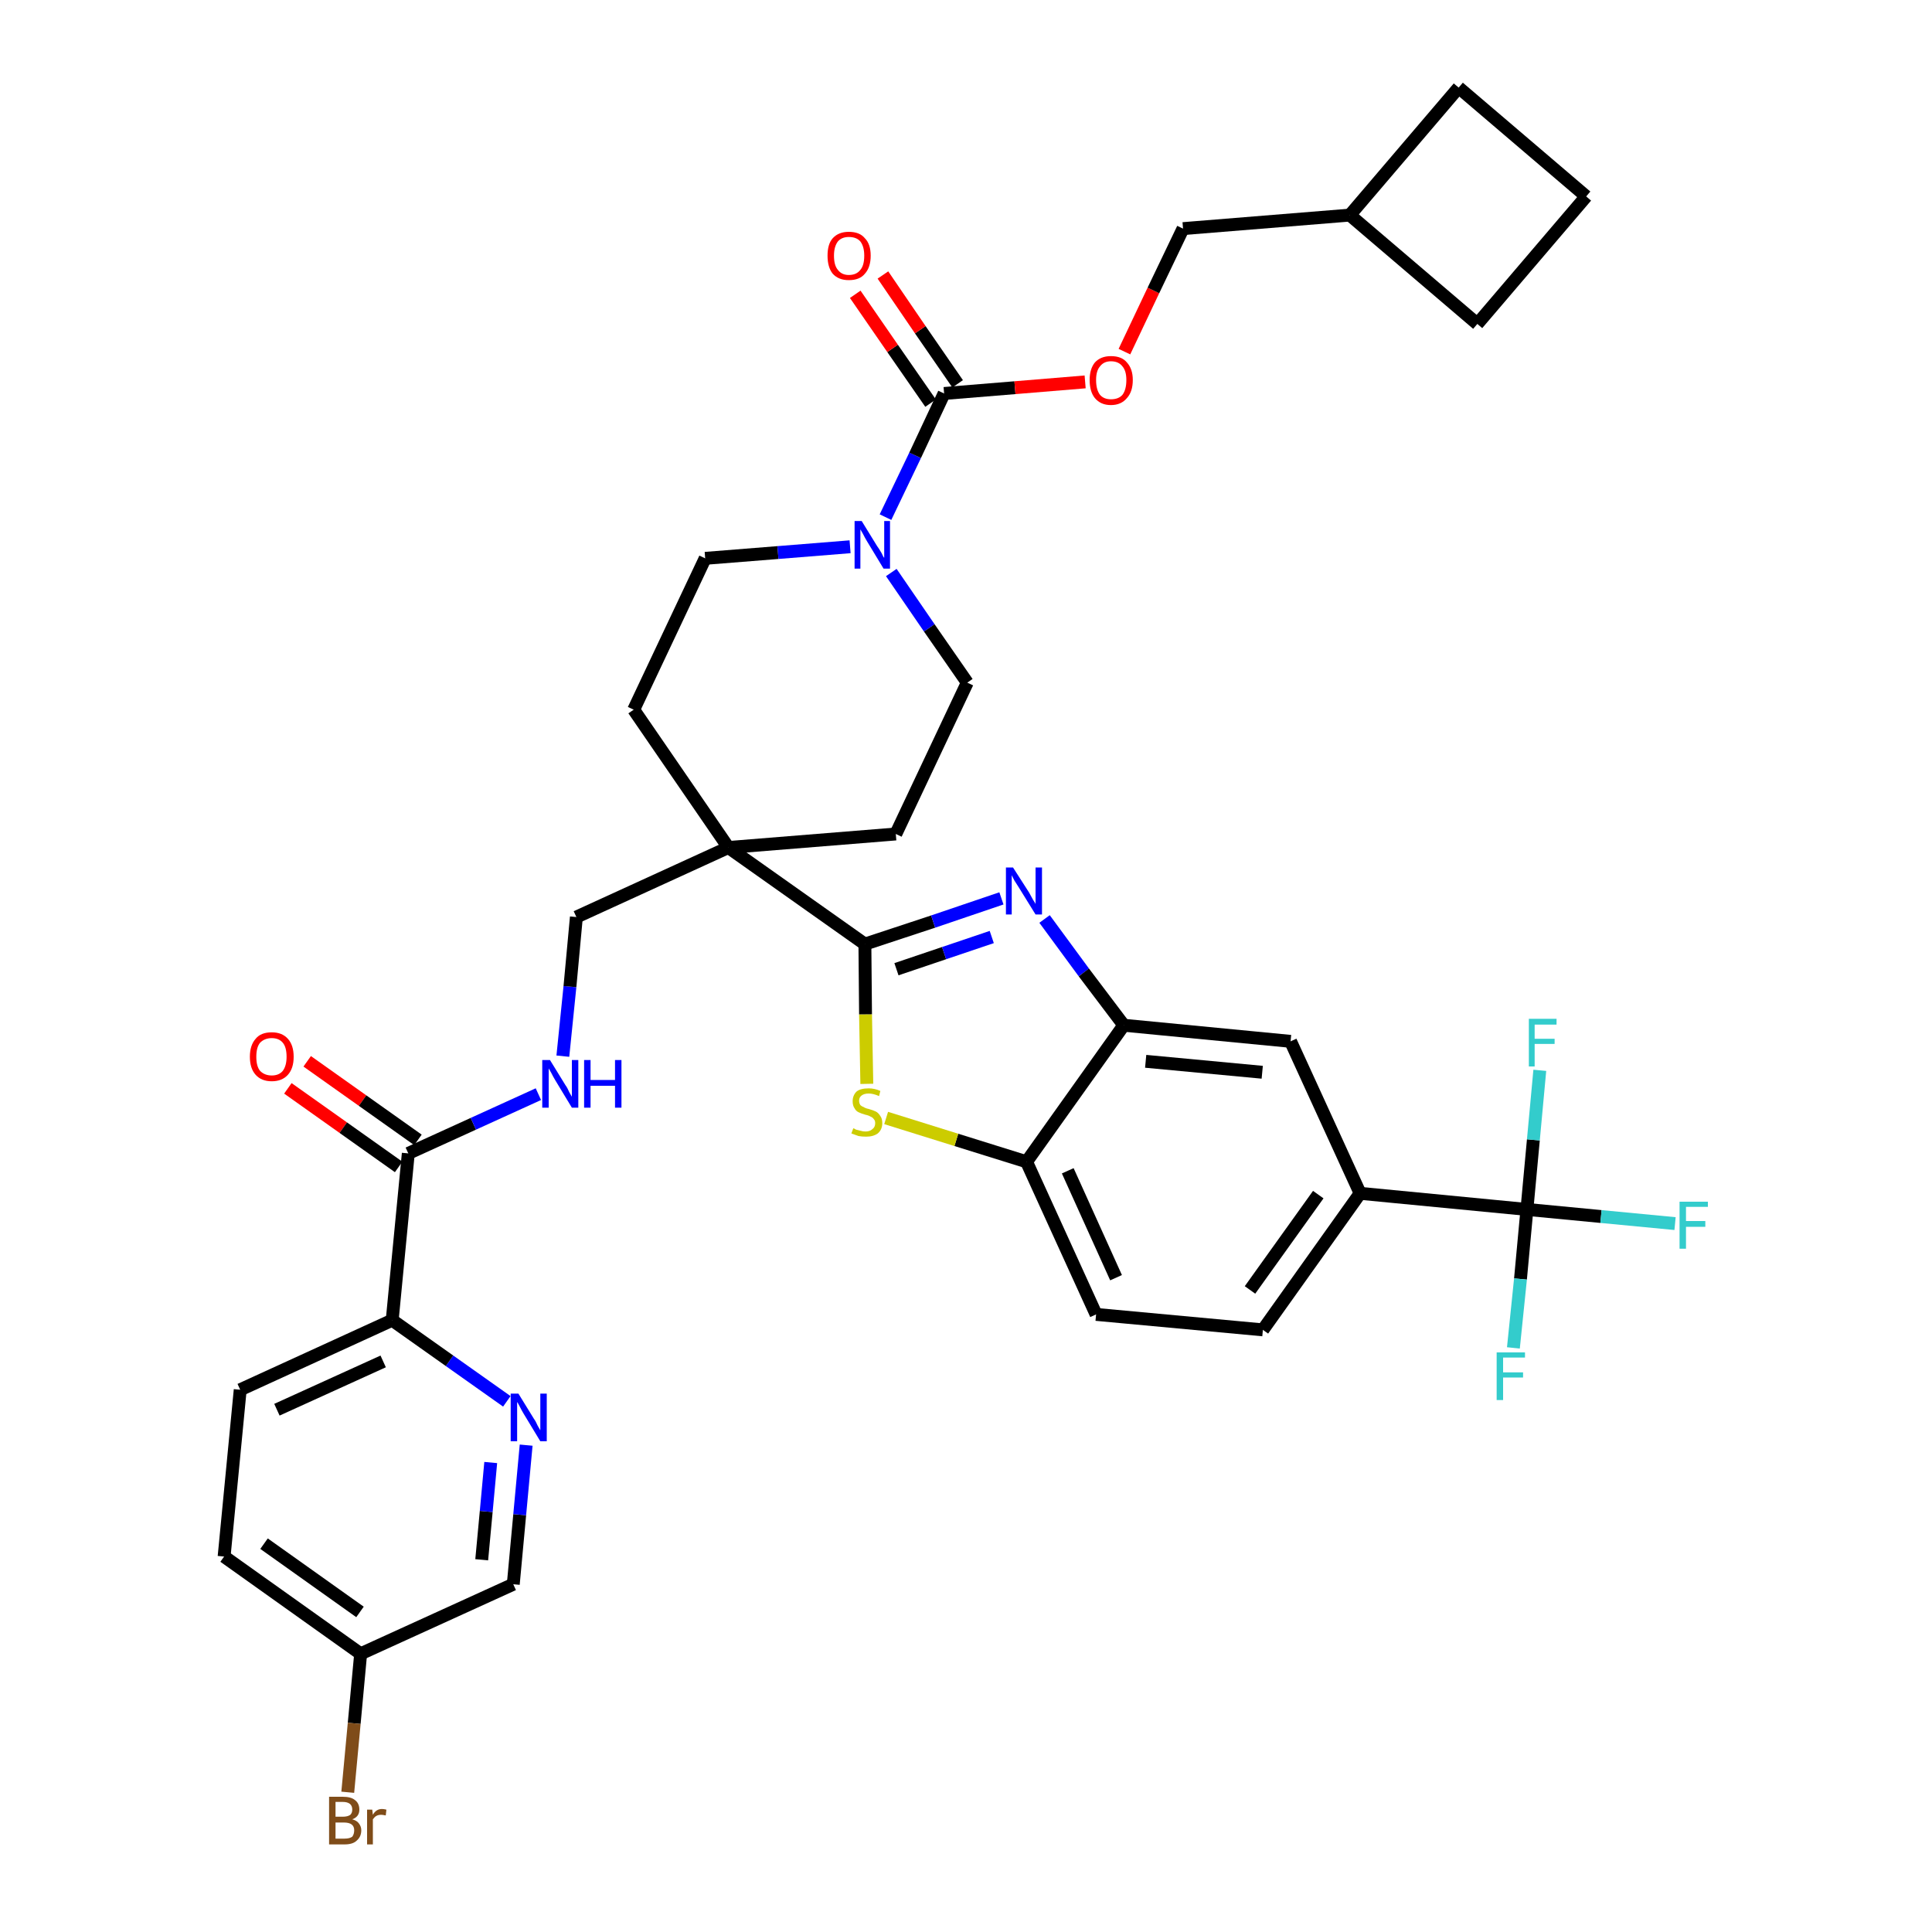 <?xml version='1.0' encoding='iso-8859-1'?>
<svg version='1.1' baseProfile='full'
              xmlns='http://www.w3.org/2000/svg'
                      xmlns:rdkit='http://www.rdkit.org/xml'
                      xmlns:xlink='http://www.w3.org/1999/xlink'
                  xml:space='preserve'
width='300px' height='300px' viewBox='0 0 300 300'>
<!-- END OF HEADER -->
<path class='bond-0 atom-0 atom-1' d='M 44.7,169.0 L 53.3,175.1' style='fill:none;fill-rule:evenodd;stroke:#FF0000;stroke-width:2.0px;stroke-linecap:butt;stroke-linejoin:miter;stroke-opacity:1' />
<path class='bond-0 atom-0 atom-1' d='M 53.3,175.1 L 61.9,181.2' style='fill:none;fill-rule:evenodd;stroke:#000000;stroke-width:2.0px;stroke-linecap:butt;stroke-linejoin:miter;stroke-opacity:1' />
<path class='bond-0 atom-0 atom-1' d='M 47.7,164.8 L 56.3,170.9' style='fill:none;fill-rule:evenodd;stroke:#FF0000;stroke-width:2.0px;stroke-linecap:butt;stroke-linejoin:miter;stroke-opacity:1' />
<path class='bond-0 atom-0 atom-1' d='M 56.3,170.9 L 64.9,177.0' style='fill:none;fill-rule:evenodd;stroke:#000000;stroke-width:2.0px;stroke-linecap:butt;stroke-linejoin:miter;stroke-opacity:1' />
<path class='bond-1 atom-1 atom-2' d='M 63.4,179.1 L 73.5,174.5' style='fill:none;fill-rule:evenodd;stroke:#000000;stroke-width:2.0px;stroke-linecap:butt;stroke-linejoin:miter;stroke-opacity:1' />
<path class='bond-1 atom-1 atom-2' d='M 73.5,174.5 L 83.6,169.9' style='fill:none;fill-rule:evenodd;stroke:#0000FF;stroke-width:2.0px;stroke-linecap:butt;stroke-linejoin:miter;stroke-opacity:1' />
<path class='bond-30 atom-1 atom-31' d='M 63.4,179.1 L 60.9,205.0' style='fill:none;fill-rule:evenodd;stroke:#000000;stroke-width:2.0px;stroke-linecap:butt;stroke-linejoin:miter;stroke-opacity:1' />
<path class='bond-2 atom-2 atom-3' d='M 87.4,164.0 L 88.5,153.2' style='fill:none;fill-rule:evenodd;stroke:#0000FF;stroke-width:2.0px;stroke-linecap:butt;stroke-linejoin:miter;stroke-opacity:1' />
<path class='bond-2 atom-2 atom-3' d='M 88.5,153.2 L 89.5,142.4' style='fill:none;fill-rule:evenodd;stroke:#000000;stroke-width:2.0px;stroke-linecap:butt;stroke-linejoin:miter;stroke-opacity:1' />
<path class='bond-3 atom-3 atom-4' d='M 89.5,142.4 L 113.1,131.6' style='fill:none;fill-rule:evenodd;stroke:#000000;stroke-width:2.0px;stroke-linecap:butt;stroke-linejoin:miter;stroke-opacity:1' />
<path class='bond-4 atom-4 atom-5' d='M 113.1,131.6 L 134.3,146.6' style='fill:none;fill-rule:evenodd;stroke:#000000;stroke-width:2.0px;stroke-linecap:butt;stroke-linejoin:miter;stroke-opacity:1' />
<path class='bond-17 atom-4 atom-18' d='M 113.1,131.6 L 98.4,110.2' style='fill:none;fill-rule:evenodd;stroke:#000000;stroke-width:2.0px;stroke-linecap:butt;stroke-linejoin:miter;stroke-opacity:1' />
<path class='bond-37 atom-30 atom-4' d='M 139.1,129.5 L 113.1,131.6' style='fill:none;fill-rule:evenodd;stroke:#000000;stroke-width:2.0px;stroke-linecap:butt;stroke-linejoin:miter;stroke-opacity:1' />
<path class='bond-5 atom-5 atom-6' d='M 134.3,146.6 L 144.9,143.1' style='fill:none;fill-rule:evenodd;stroke:#000000;stroke-width:2.0px;stroke-linecap:butt;stroke-linejoin:miter;stroke-opacity:1' />
<path class='bond-5 atom-5 atom-6' d='M 144.9,143.1 L 155.5,139.5' style='fill:none;fill-rule:evenodd;stroke:#0000FF;stroke-width:2.0px;stroke-linecap:butt;stroke-linejoin:miter;stroke-opacity:1' />
<path class='bond-5 atom-5 atom-6' d='M 139.2,150.5 L 146.6,148.0' style='fill:none;fill-rule:evenodd;stroke:#000000;stroke-width:2.0px;stroke-linecap:butt;stroke-linejoin:miter;stroke-opacity:1' />
<path class='bond-5 atom-5 atom-6' d='M 146.6,148.0 L 154.0,145.5' style='fill:none;fill-rule:evenodd;stroke:#0000FF;stroke-width:2.0px;stroke-linecap:butt;stroke-linejoin:miter;stroke-opacity:1' />
<path class='bond-39 atom-17 atom-5' d='M 134.6,168.3 L 134.4,157.5' style='fill:none;fill-rule:evenodd;stroke:#CCCC00;stroke-width:2.0px;stroke-linecap:butt;stroke-linejoin:miter;stroke-opacity:1' />
<path class='bond-39 atom-17 atom-5' d='M 134.4,157.5 L 134.3,146.6' style='fill:none;fill-rule:evenodd;stroke:#000000;stroke-width:2.0px;stroke-linecap:butt;stroke-linejoin:miter;stroke-opacity:1' />
<path class='bond-6 atom-6 atom-7' d='M 162.2,142.7 L 168.3,151.0' style='fill:none;fill-rule:evenodd;stroke:#0000FF;stroke-width:2.0px;stroke-linecap:butt;stroke-linejoin:miter;stroke-opacity:1' />
<path class='bond-6 atom-6 atom-7' d='M 168.3,151.0 L 174.5,159.2' style='fill:none;fill-rule:evenodd;stroke:#000000;stroke-width:2.0px;stroke-linecap:butt;stroke-linejoin:miter;stroke-opacity:1' />
<path class='bond-7 atom-7 atom-8' d='M 174.5,159.2 L 200.4,161.7' style='fill:none;fill-rule:evenodd;stroke:#000000;stroke-width:2.0px;stroke-linecap:butt;stroke-linejoin:miter;stroke-opacity:1' />
<path class='bond-7 atom-7 atom-8' d='M 177.9,164.8 L 196.0,166.5' style='fill:none;fill-rule:evenodd;stroke:#000000;stroke-width:2.0px;stroke-linecap:butt;stroke-linejoin:miter;stroke-opacity:1' />
<path class='bond-41 atom-16 atom-7' d='M 159.4,180.4 L 174.5,159.2' style='fill:none;fill-rule:evenodd;stroke:#000000;stroke-width:2.0px;stroke-linecap:butt;stroke-linejoin:miter;stroke-opacity:1' />
<path class='bond-8 atom-8 atom-9' d='M 200.4,161.7 L 211.2,185.3' style='fill:none;fill-rule:evenodd;stroke:#000000;stroke-width:2.0px;stroke-linecap:butt;stroke-linejoin:miter;stroke-opacity:1' />
<path class='bond-9 atom-9 atom-10' d='M 211.2,185.3 L 237.1,187.8' style='fill:none;fill-rule:evenodd;stroke:#000000;stroke-width:2.0px;stroke-linecap:butt;stroke-linejoin:miter;stroke-opacity:1' />
<path class='bond-13 atom-9 atom-14' d='M 211.2,185.3 L 196.1,206.5' style='fill:none;fill-rule:evenodd;stroke:#000000;stroke-width:2.0px;stroke-linecap:butt;stroke-linejoin:miter;stroke-opacity:1' />
<path class='bond-13 atom-9 atom-14' d='M 204.7,185.5 L 194.1,200.3' style='fill:none;fill-rule:evenodd;stroke:#000000;stroke-width:2.0px;stroke-linecap:butt;stroke-linejoin:miter;stroke-opacity:1' />
<path class='bond-10 atom-10 atom-11' d='M 237.1,187.8 L 248.6,188.9' style='fill:none;fill-rule:evenodd;stroke:#000000;stroke-width:2.0px;stroke-linecap:butt;stroke-linejoin:miter;stroke-opacity:1' />
<path class='bond-10 atom-10 atom-11' d='M 248.6,188.9 L 260.1,190.0' style='fill:none;fill-rule:evenodd;stroke:#33CCCC;stroke-width:2.0px;stroke-linecap:butt;stroke-linejoin:miter;stroke-opacity:1' />
<path class='bond-11 atom-10 atom-12' d='M 237.1,187.8 L 236.1,198.6' style='fill:none;fill-rule:evenodd;stroke:#000000;stroke-width:2.0px;stroke-linecap:butt;stroke-linejoin:miter;stroke-opacity:1' />
<path class='bond-11 atom-10 atom-12' d='M 236.1,198.6 L 235.0,209.3' style='fill:none;fill-rule:evenodd;stroke:#33CCCC;stroke-width:2.0px;stroke-linecap:butt;stroke-linejoin:miter;stroke-opacity:1' />
<path class='bond-12 atom-10 atom-13' d='M 237.1,187.8 L 238.1,177.0' style='fill:none;fill-rule:evenodd;stroke:#000000;stroke-width:2.0px;stroke-linecap:butt;stroke-linejoin:miter;stroke-opacity:1' />
<path class='bond-12 atom-10 atom-13' d='M 238.1,177.0 L 239.1,166.2' style='fill:none;fill-rule:evenodd;stroke:#33CCCC;stroke-width:2.0px;stroke-linecap:butt;stroke-linejoin:miter;stroke-opacity:1' />
<path class='bond-14 atom-14 atom-15' d='M 196.1,206.5 L 170.2,204.1' style='fill:none;fill-rule:evenodd;stroke:#000000;stroke-width:2.0px;stroke-linecap:butt;stroke-linejoin:miter;stroke-opacity:1' />
<path class='bond-15 atom-15 atom-16' d='M 170.2,204.1 L 159.4,180.4' style='fill:none;fill-rule:evenodd;stroke:#000000;stroke-width:2.0px;stroke-linecap:butt;stroke-linejoin:miter;stroke-opacity:1' />
<path class='bond-15 atom-15 atom-16' d='M 173.3,198.4 L 165.8,181.8' style='fill:none;fill-rule:evenodd;stroke:#000000;stroke-width:2.0px;stroke-linecap:butt;stroke-linejoin:miter;stroke-opacity:1' />
<path class='bond-16 atom-16 atom-17' d='M 159.4,180.4 L 148.5,177.0' style='fill:none;fill-rule:evenodd;stroke:#000000;stroke-width:2.0px;stroke-linecap:butt;stroke-linejoin:miter;stroke-opacity:1' />
<path class='bond-16 atom-16 atom-17' d='M 148.5,177.0 L 137.6,173.6' style='fill:none;fill-rule:evenodd;stroke:#CCCC00;stroke-width:2.0px;stroke-linecap:butt;stroke-linejoin:miter;stroke-opacity:1' />
<path class='bond-18 atom-18 atom-19' d='M 98.4,110.2 L 109.5,86.7' style='fill:none;fill-rule:evenodd;stroke:#000000;stroke-width:2.0px;stroke-linecap:butt;stroke-linejoin:miter;stroke-opacity:1' />
<path class='bond-19 atom-19 atom-20' d='M 109.5,86.7 L 120.8,85.8' style='fill:none;fill-rule:evenodd;stroke:#000000;stroke-width:2.0px;stroke-linecap:butt;stroke-linejoin:miter;stroke-opacity:1' />
<path class='bond-19 atom-19 atom-20' d='M 120.8,85.8 L 132.0,84.9' style='fill:none;fill-rule:evenodd;stroke:#0000FF;stroke-width:2.0px;stroke-linecap:butt;stroke-linejoin:miter;stroke-opacity:1' />
<path class='bond-20 atom-20 atom-21' d='M 137.5,80.3 L 142.1,70.7' style='fill:none;fill-rule:evenodd;stroke:#0000FF;stroke-width:2.0px;stroke-linecap:butt;stroke-linejoin:miter;stroke-opacity:1' />
<path class='bond-20 atom-20 atom-21' d='M 142.1,70.7 L 146.6,61.1' style='fill:none;fill-rule:evenodd;stroke:#000000;stroke-width:2.0px;stroke-linecap:butt;stroke-linejoin:miter;stroke-opacity:1' />
<path class='bond-28 atom-20 atom-29' d='M 138.4,88.9 L 144.3,97.5' style='fill:none;fill-rule:evenodd;stroke:#0000FF;stroke-width:2.0px;stroke-linecap:butt;stroke-linejoin:miter;stroke-opacity:1' />
<path class='bond-28 atom-20 atom-29' d='M 144.3,97.5 L 150.2,106.0' style='fill:none;fill-rule:evenodd;stroke:#000000;stroke-width:2.0px;stroke-linecap:butt;stroke-linejoin:miter;stroke-opacity:1' />
<path class='bond-21 atom-21 atom-22' d='M 148.7,59.6 L 142.9,51.2' style='fill:none;fill-rule:evenodd;stroke:#000000;stroke-width:2.0px;stroke-linecap:butt;stroke-linejoin:miter;stroke-opacity:1' />
<path class='bond-21 atom-21 atom-22' d='M 142.9,51.2 L 137.1,42.7' style='fill:none;fill-rule:evenodd;stroke:#FF0000;stroke-width:2.0px;stroke-linecap:butt;stroke-linejoin:miter;stroke-opacity:1' />
<path class='bond-21 atom-21 atom-22' d='M 144.5,62.6 L 138.6,54.1' style='fill:none;fill-rule:evenodd;stroke:#000000;stroke-width:2.0px;stroke-linecap:butt;stroke-linejoin:miter;stroke-opacity:1' />
<path class='bond-21 atom-21 atom-22' d='M 138.6,54.1 L 132.8,45.7' style='fill:none;fill-rule:evenodd;stroke:#FF0000;stroke-width:2.0px;stroke-linecap:butt;stroke-linejoin:miter;stroke-opacity:1' />
<path class='bond-22 atom-21 atom-23' d='M 146.6,61.1 L 157.6,60.2' style='fill:none;fill-rule:evenodd;stroke:#000000;stroke-width:2.0px;stroke-linecap:butt;stroke-linejoin:miter;stroke-opacity:1' />
<path class='bond-22 atom-21 atom-23' d='M 157.6,60.2 L 168.5,59.3' style='fill:none;fill-rule:evenodd;stroke:#FF0000;stroke-width:2.0px;stroke-linecap:butt;stroke-linejoin:miter;stroke-opacity:1' />
<path class='bond-23 atom-23 atom-24' d='M 174.6,54.6 L 179.1,45.1' style='fill:none;fill-rule:evenodd;stroke:#FF0000;stroke-width:2.0px;stroke-linecap:butt;stroke-linejoin:miter;stroke-opacity:1' />
<path class='bond-23 atom-23 atom-24' d='M 179.1,45.1 L 183.7,35.5' style='fill:none;fill-rule:evenodd;stroke:#000000;stroke-width:2.0px;stroke-linecap:butt;stroke-linejoin:miter;stroke-opacity:1' />
<path class='bond-24 atom-24 atom-25' d='M 183.7,35.5 L 209.6,33.4' style='fill:none;fill-rule:evenodd;stroke:#000000;stroke-width:2.0px;stroke-linecap:butt;stroke-linejoin:miter;stroke-opacity:1' />
<path class='bond-25 atom-25 atom-26' d='M 209.6,33.4 L 229.4,50.3' style='fill:none;fill-rule:evenodd;stroke:#000000;stroke-width:2.0px;stroke-linecap:butt;stroke-linejoin:miter;stroke-opacity:1' />
<path class='bond-40 atom-28 atom-25' d='M 226.5,13.6 L 209.6,33.4' style='fill:none;fill-rule:evenodd;stroke:#000000;stroke-width:2.0px;stroke-linecap:butt;stroke-linejoin:miter;stroke-opacity:1' />
<path class='bond-26 atom-26 atom-27' d='M 229.4,50.3 L 246.3,30.5' style='fill:none;fill-rule:evenodd;stroke:#000000;stroke-width:2.0px;stroke-linecap:butt;stroke-linejoin:miter;stroke-opacity:1' />
<path class='bond-27 atom-27 atom-28' d='M 246.3,30.5 L 226.5,13.6' style='fill:none;fill-rule:evenodd;stroke:#000000;stroke-width:2.0px;stroke-linecap:butt;stroke-linejoin:miter;stroke-opacity:1' />
<path class='bond-29 atom-29 atom-30' d='M 150.2,106.0 L 139.1,129.5' style='fill:none;fill-rule:evenodd;stroke:#000000;stroke-width:2.0px;stroke-linecap:butt;stroke-linejoin:miter;stroke-opacity:1' />
<path class='bond-31 atom-31 atom-32' d='M 60.9,205.0 L 37.3,215.8' style='fill:none;fill-rule:evenodd;stroke:#000000;stroke-width:2.0px;stroke-linecap:butt;stroke-linejoin:miter;stroke-opacity:1' />
<path class='bond-31 atom-31 atom-32' d='M 59.5,211.4 L 43.0,218.9' style='fill:none;fill-rule:evenodd;stroke:#000000;stroke-width:2.0px;stroke-linecap:butt;stroke-linejoin:miter;stroke-opacity:1' />
<path class='bond-38 atom-37 atom-31' d='M 78.7,217.6 L 69.8,211.3' style='fill:none;fill-rule:evenodd;stroke:#0000FF;stroke-width:2.0px;stroke-linecap:butt;stroke-linejoin:miter;stroke-opacity:1' />
<path class='bond-38 atom-37 atom-31' d='M 69.8,211.3 L 60.9,205.0' style='fill:none;fill-rule:evenodd;stroke:#000000;stroke-width:2.0px;stroke-linecap:butt;stroke-linejoin:miter;stroke-opacity:1' />
<path class='bond-32 atom-32 atom-33' d='M 37.3,215.8 L 34.8,241.7' style='fill:none;fill-rule:evenodd;stroke:#000000;stroke-width:2.0px;stroke-linecap:butt;stroke-linejoin:miter;stroke-opacity:1' />
<path class='bond-33 atom-33 atom-34' d='M 34.8,241.7 L 56.0,256.8' style='fill:none;fill-rule:evenodd;stroke:#000000;stroke-width:2.0px;stroke-linecap:butt;stroke-linejoin:miter;stroke-opacity:1' />
<path class='bond-33 atom-33 atom-34' d='M 41.0,239.7 L 55.9,250.3' style='fill:none;fill-rule:evenodd;stroke:#000000;stroke-width:2.0px;stroke-linecap:butt;stroke-linejoin:miter;stroke-opacity:1' />
<path class='bond-34 atom-34 atom-35' d='M 56.0,256.8 L 55.0,267.6' style='fill:none;fill-rule:evenodd;stroke:#000000;stroke-width:2.0px;stroke-linecap:butt;stroke-linejoin:miter;stroke-opacity:1' />
<path class='bond-34 atom-34 atom-35' d='M 55.0,267.6 L 54.0,278.3' style='fill:none;fill-rule:evenodd;stroke:#7F4C19;stroke-width:2.0px;stroke-linecap:butt;stroke-linejoin:miter;stroke-opacity:1' />
<path class='bond-35 atom-34 atom-36' d='M 56.0,256.8 L 79.7,246.0' style='fill:none;fill-rule:evenodd;stroke:#000000;stroke-width:2.0px;stroke-linecap:butt;stroke-linejoin:miter;stroke-opacity:1' />
<path class='bond-36 atom-36 atom-37' d='M 79.7,246.0 L 80.7,235.2' style='fill:none;fill-rule:evenodd;stroke:#000000;stroke-width:2.0px;stroke-linecap:butt;stroke-linejoin:miter;stroke-opacity:1' />
<path class='bond-36 atom-36 atom-37' d='M 80.7,235.2 L 81.7,224.4' style='fill:none;fill-rule:evenodd;stroke:#0000FF;stroke-width:2.0px;stroke-linecap:butt;stroke-linejoin:miter;stroke-opacity:1' />
<path class='bond-36 atom-36 atom-37' d='M 74.8,242.2 L 75.5,234.7' style='fill:none;fill-rule:evenodd;stroke:#000000;stroke-width:2.0px;stroke-linecap:butt;stroke-linejoin:miter;stroke-opacity:1' />
<path class='bond-36 atom-36 atom-37' d='M 75.5,234.7 L 76.2,227.1' style='fill:none;fill-rule:evenodd;stroke:#0000FF;stroke-width:2.0px;stroke-linecap:butt;stroke-linejoin:miter;stroke-opacity:1' />
<path  class='atom-0' d='M 38.8 164.1
Q 38.8 162.3, 39.7 161.3
Q 40.5 160.3, 42.2 160.3
Q 43.8 160.3, 44.7 161.3
Q 45.6 162.3, 45.6 164.1
Q 45.6 165.9, 44.7 166.9
Q 43.8 167.9, 42.2 167.9
Q 40.6 167.9, 39.7 166.9
Q 38.8 165.9, 38.8 164.1
M 42.2 167.0
Q 43.3 167.0, 43.9 166.3
Q 44.5 165.5, 44.5 164.1
Q 44.5 162.6, 43.9 161.9
Q 43.3 161.2, 42.2 161.2
Q 41.1 161.2, 40.4 161.9
Q 39.8 162.6, 39.8 164.1
Q 39.8 165.6, 40.4 166.3
Q 41.1 167.0, 42.2 167.0
' fill='#FF0000'/>
<path  class='atom-2' d='M 85.4 164.6
L 87.8 168.5
Q 88.1 168.9, 88.4 169.6
Q 88.8 170.3, 88.8 170.3
L 88.8 164.6
L 89.8 164.6
L 89.8 172.0
L 88.8 172.0
L 86.2 167.7
Q 85.9 167.2, 85.6 166.6
Q 85.3 166.1, 85.2 165.9
L 85.2 172.0
L 84.2 172.0
L 84.2 164.6
L 85.4 164.6
' fill='#0000FF'/>
<path  class='atom-2' d='M 90.7 164.6
L 91.7 164.6
L 91.7 167.7
L 95.5 167.7
L 95.5 164.6
L 96.5 164.6
L 96.5 172.0
L 95.5 172.0
L 95.5 168.6
L 91.7 168.6
L 91.7 172.0
L 90.7 172.0
L 90.7 164.6
' fill='#0000FF'/>
<path  class='atom-6' d='M 157.3 134.7
L 159.8 138.6
Q 160.0 139.0, 160.4 139.7
Q 160.8 140.3, 160.8 140.4
L 160.8 134.7
L 161.8 134.7
L 161.8 142.0
L 160.8 142.0
L 158.2 137.8
Q 157.9 137.3, 157.5 136.7
Q 157.2 136.1, 157.1 135.9
L 157.1 142.0
L 156.2 142.0
L 156.2 134.7
L 157.3 134.7
' fill='#0000FF'/>
<path  class='atom-11' d='M 260.8 186.6
L 265.2 186.6
L 265.2 187.4
L 261.8 187.4
L 261.8 189.6
L 264.8 189.6
L 264.8 190.5
L 261.8 190.5
L 261.8 193.9
L 260.8 193.9
L 260.8 186.6
' fill='#33CCCC'/>
<path  class='atom-12' d='M 232.4 210.0
L 236.8 210.0
L 236.8 210.8
L 233.4 210.8
L 233.4 213.1
L 236.5 213.1
L 236.5 213.9
L 233.4 213.9
L 233.4 217.4
L 232.4 217.4
L 232.4 210.0
' fill='#33CCCC'/>
<path  class='atom-13' d='M 237.4 158.2
L 241.7 158.2
L 241.7 159.1
L 238.3 159.1
L 238.3 161.3
L 241.4 161.3
L 241.4 162.1
L 238.3 162.1
L 238.3 165.6
L 237.4 165.6
L 237.4 158.2
' fill='#33CCCC'/>
<path  class='atom-17' d='M 132.5 175.2
Q 132.6 175.2, 132.9 175.4
Q 133.3 175.5, 133.7 175.6
Q 134.0 175.7, 134.4 175.7
Q 135.1 175.7, 135.5 175.3
Q 135.9 175.0, 135.9 174.4
Q 135.9 174.0, 135.7 173.8
Q 135.5 173.5, 135.2 173.4
Q 134.9 173.2, 134.4 173.1
Q 133.7 172.9, 133.3 172.7
Q 132.9 172.5, 132.7 172.1
Q 132.4 171.7, 132.4 171.0
Q 132.4 170.1, 133.0 169.5
Q 133.6 169.0, 134.9 169.0
Q 135.8 169.0, 136.7 169.4
L 136.5 170.2
Q 135.6 169.8, 134.9 169.8
Q 134.2 169.8, 133.8 170.1
Q 133.4 170.4, 133.4 170.9
Q 133.4 171.3, 133.6 171.6
Q 133.8 171.8, 134.1 171.9
Q 134.4 172.1, 134.9 172.2
Q 135.6 172.4, 136.0 172.6
Q 136.4 172.8, 136.7 173.3
Q 137.0 173.7, 137.0 174.4
Q 137.0 175.4, 136.3 176.0
Q 135.6 176.5, 134.5 176.5
Q 133.8 176.5, 133.3 176.4
Q 132.8 176.2, 132.2 176.0
L 132.5 175.2
' fill='#CCCC00'/>
<path  class='atom-20' d='M 133.8 80.9
L 136.2 84.8
Q 136.5 85.2, 136.9 85.9
Q 137.2 86.6, 137.3 86.6
L 137.3 80.9
L 138.2 80.9
L 138.2 88.3
L 137.2 88.3
L 134.6 84.0
Q 134.3 83.5, 134.0 82.9
Q 133.7 82.4, 133.6 82.2
L 133.6 88.3
L 132.7 88.3
L 132.7 80.9
L 133.8 80.9
' fill='#0000FF'/>
<path  class='atom-22' d='M 128.5 39.7
Q 128.5 37.9, 129.3 37.0
Q 130.2 36.0, 131.8 36.0
Q 133.5 36.0, 134.3 37.0
Q 135.2 37.9, 135.2 39.7
Q 135.2 41.5, 134.3 42.5
Q 133.5 43.5, 131.8 43.5
Q 130.2 43.5, 129.3 42.5
Q 128.5 41.5, 128.5 39.7
M 131.8 42.7
Q 133.0 42.7, 133.6 41.9
Q 134.2 41.2, 134.2 39.7
Q 134.2 38.3, 133.6 37.5
Q 133.0 36.8, 131.8 36.8
Q 130.7 36.8, 130.1 37.5
Q 129.5 38.3, 129.5 39.7
Q 129.5 41.2, 130.1 41.9
Q 130.7 42.7, 131.8 42.7
' fill='#FF0000'/>
<path  class='atom-23' d='M 169.2 59.0
Q 169.2 57.3, 170.0 56.3
Q 170.9 55.3, 172.5 55.3
Q 174.2 55.3, 175.0 56.3
Q 175.9 57.3, 175.9 59.0
Q 175.9 60.8, 175.0 61.8
Q 174.1 62.9, 172.5 62.9
Q 170.9 62.9, 170.0 61.8
Q 169.2 60.8, 169.2 59.0
M 172.5 62.0
Q 173.7 62.0, 174.3 61.3
Q 174.9 60.5, 174.9 59.0
Q 174.9 57.6, 174.3 56.9
Q 173.7 56.1, 172.5 56.1
Q 171.4 56.1, 170.8 56.9
Q 170.2 57.6, 170.2 59.0
Q 170.2 60.5, 170.8 61.3
Q 171.4 62.0, 172.5 62.0
' fill='#FF0000'/>
<path  class='atom-35' d='M 54.7 282.5
Q 55.4 282.7, 55.7 283.1
Q 56.1 283.6, 56.1 284.2
Q 56.1 285.2, 55.4 285.8
Q 54.8 286.4, 53.5 286.4
L 51.1 286.4
L 51.1 279.0
L 53.2 279.0
Q 54.5 279.0, 55.1 279.5
Q 55.8 280.0, 55.8 281.0
Q 55.8 282.1, 54.7 282.5
M 52.1 279.8
L 52.1 282.1
L 53.2 282.1
Q 54.0 282.1, 54.4 281.8
Q 54.7 281.5, 54.7 281.0
Q 54.7 279.8, 53.2 279.8
L 52.1 279.8
M 53.5 285.5
Q 54.3 285.5, 54.7 285.2
Q 55.0 284.8, 55.0 284.2
Q 55.0 283.6, 54.6 283.3
Q 54.2 283.0, 53.4 283.0
L 52.1 283.0
L 52.1 285.5
L 53.5 285.5
' fill='#7F4C19'/>
<path  class='atom-35' d='M 57.8 281.0
L 57.9 281.8
Q 58.4 280.9, 59.3 280.9
Q 59.6 280.9, 60.0 281.0
L 59.9 281.9
Q 59.4 281.8, 59.2 281.8
Q 58.7 281.8, 58.4 282.0
Q 58.2 282.1, 57.9 282.5
L 57.9 286.4
L 57.0 286.4
L 57.0 281.0
L 57.8 281.0
' fill='#7F4C19'/>
<path  class='atom-37' d='M 80.5 216.4
L 82.9 220.3
Q 83.2 220.7, 83.5 221.4
Q 83.9 222.1, 83.9 222.1
L 83.9 216.4
L 84.9 216.4
L 84.9 223.8
L 83.9 223.8
L 81.3 219.5
Q 81.0 219.0, 80.7 218.4
Q 80.4 217.8, 80.3 217.7
L 80.3 223.8
L 79.3 223.8
L 79.3 216.4
L 80.5 216.4
' fill='#0000FF'/>
</svg>
